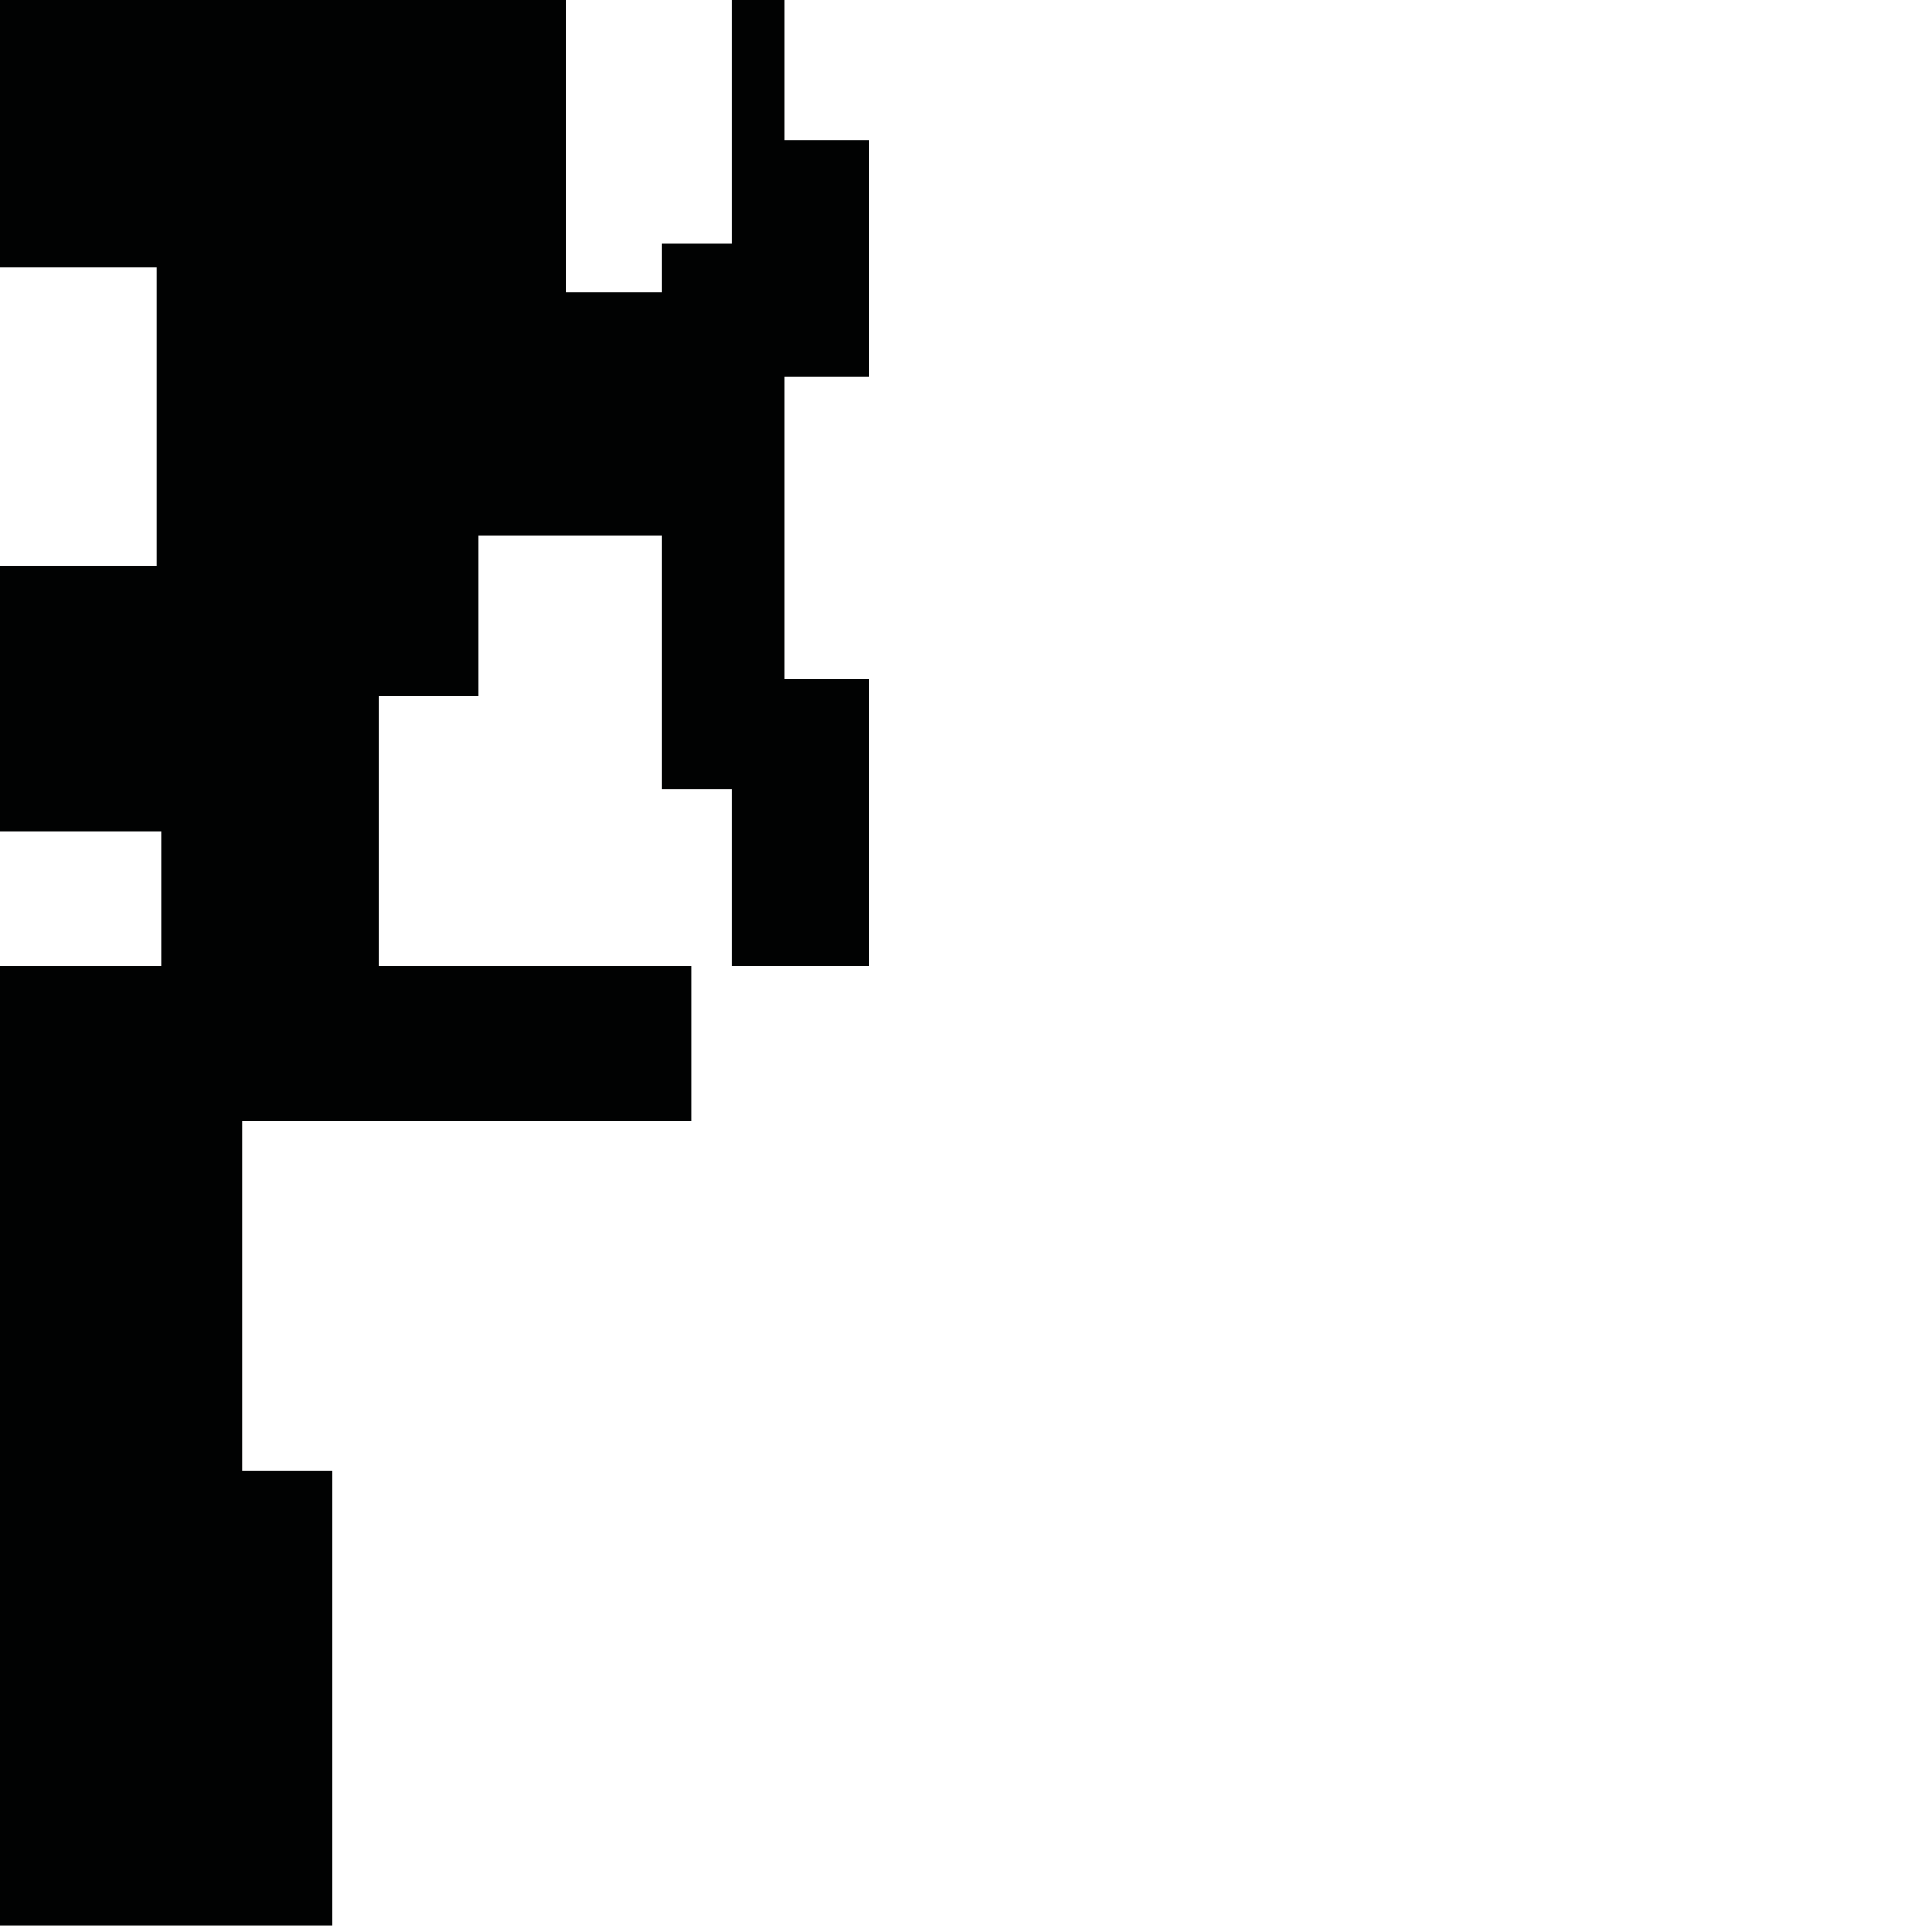 <?xml version="1.0" encoding="utf-8"?>
<!-- Generator: Adobe Illustrator 16.0.0, SVG Export Plug-In . SVG Version: 6.00 Build 0)  -->
<!DOCTYPE svg PUBLIC "-//W3C//DTD SVG 1.1//EN" "http://www.w3.org/Graphics/SVG/1.1/DTD/svg11.dtd">
<svg version="1.1" id="Calque_1" xmlns="http://www.w3.org/2000/svg" xmlns:xlink="http://www.w3.org/1999/xlink" x="0px" y="0px"
	 width="1190.551px" height="1190.551px" viewBox="0 0 1190.551 1190.551" enable-background="new 0 0 1190.551 1190.551"
	 xml:space="preserve">
<polygon fill="#010202" points="535.579,232.277 535.579,86.275 483.579,86.275 483.579,0 450.941,0 450.941,150.277 
	407.58,150.277 407.58,180.112 348.588,180.112 348.588,0 0,0 0,164.908 96.531,164.908 96.531,348.588 0,348.588 0,512.156 
	99.213,512.156 99.213,595.28 0,595.28 0,1186.527 204.87,1186.527 204.87,906.179 149.157,906.179 149.157,690.528 
	425.913,690.528 425.913,595.28 233.287,595.28 233.287,429.031 294.959,429.031 294.959,329.818 407.58,329.818 407.58,486.276 
	450.941,486.276 450.941,595.276 535.579,595.276 535.579,418.276 483.579,418.276 483.579,232.277 "/>
</svg>

